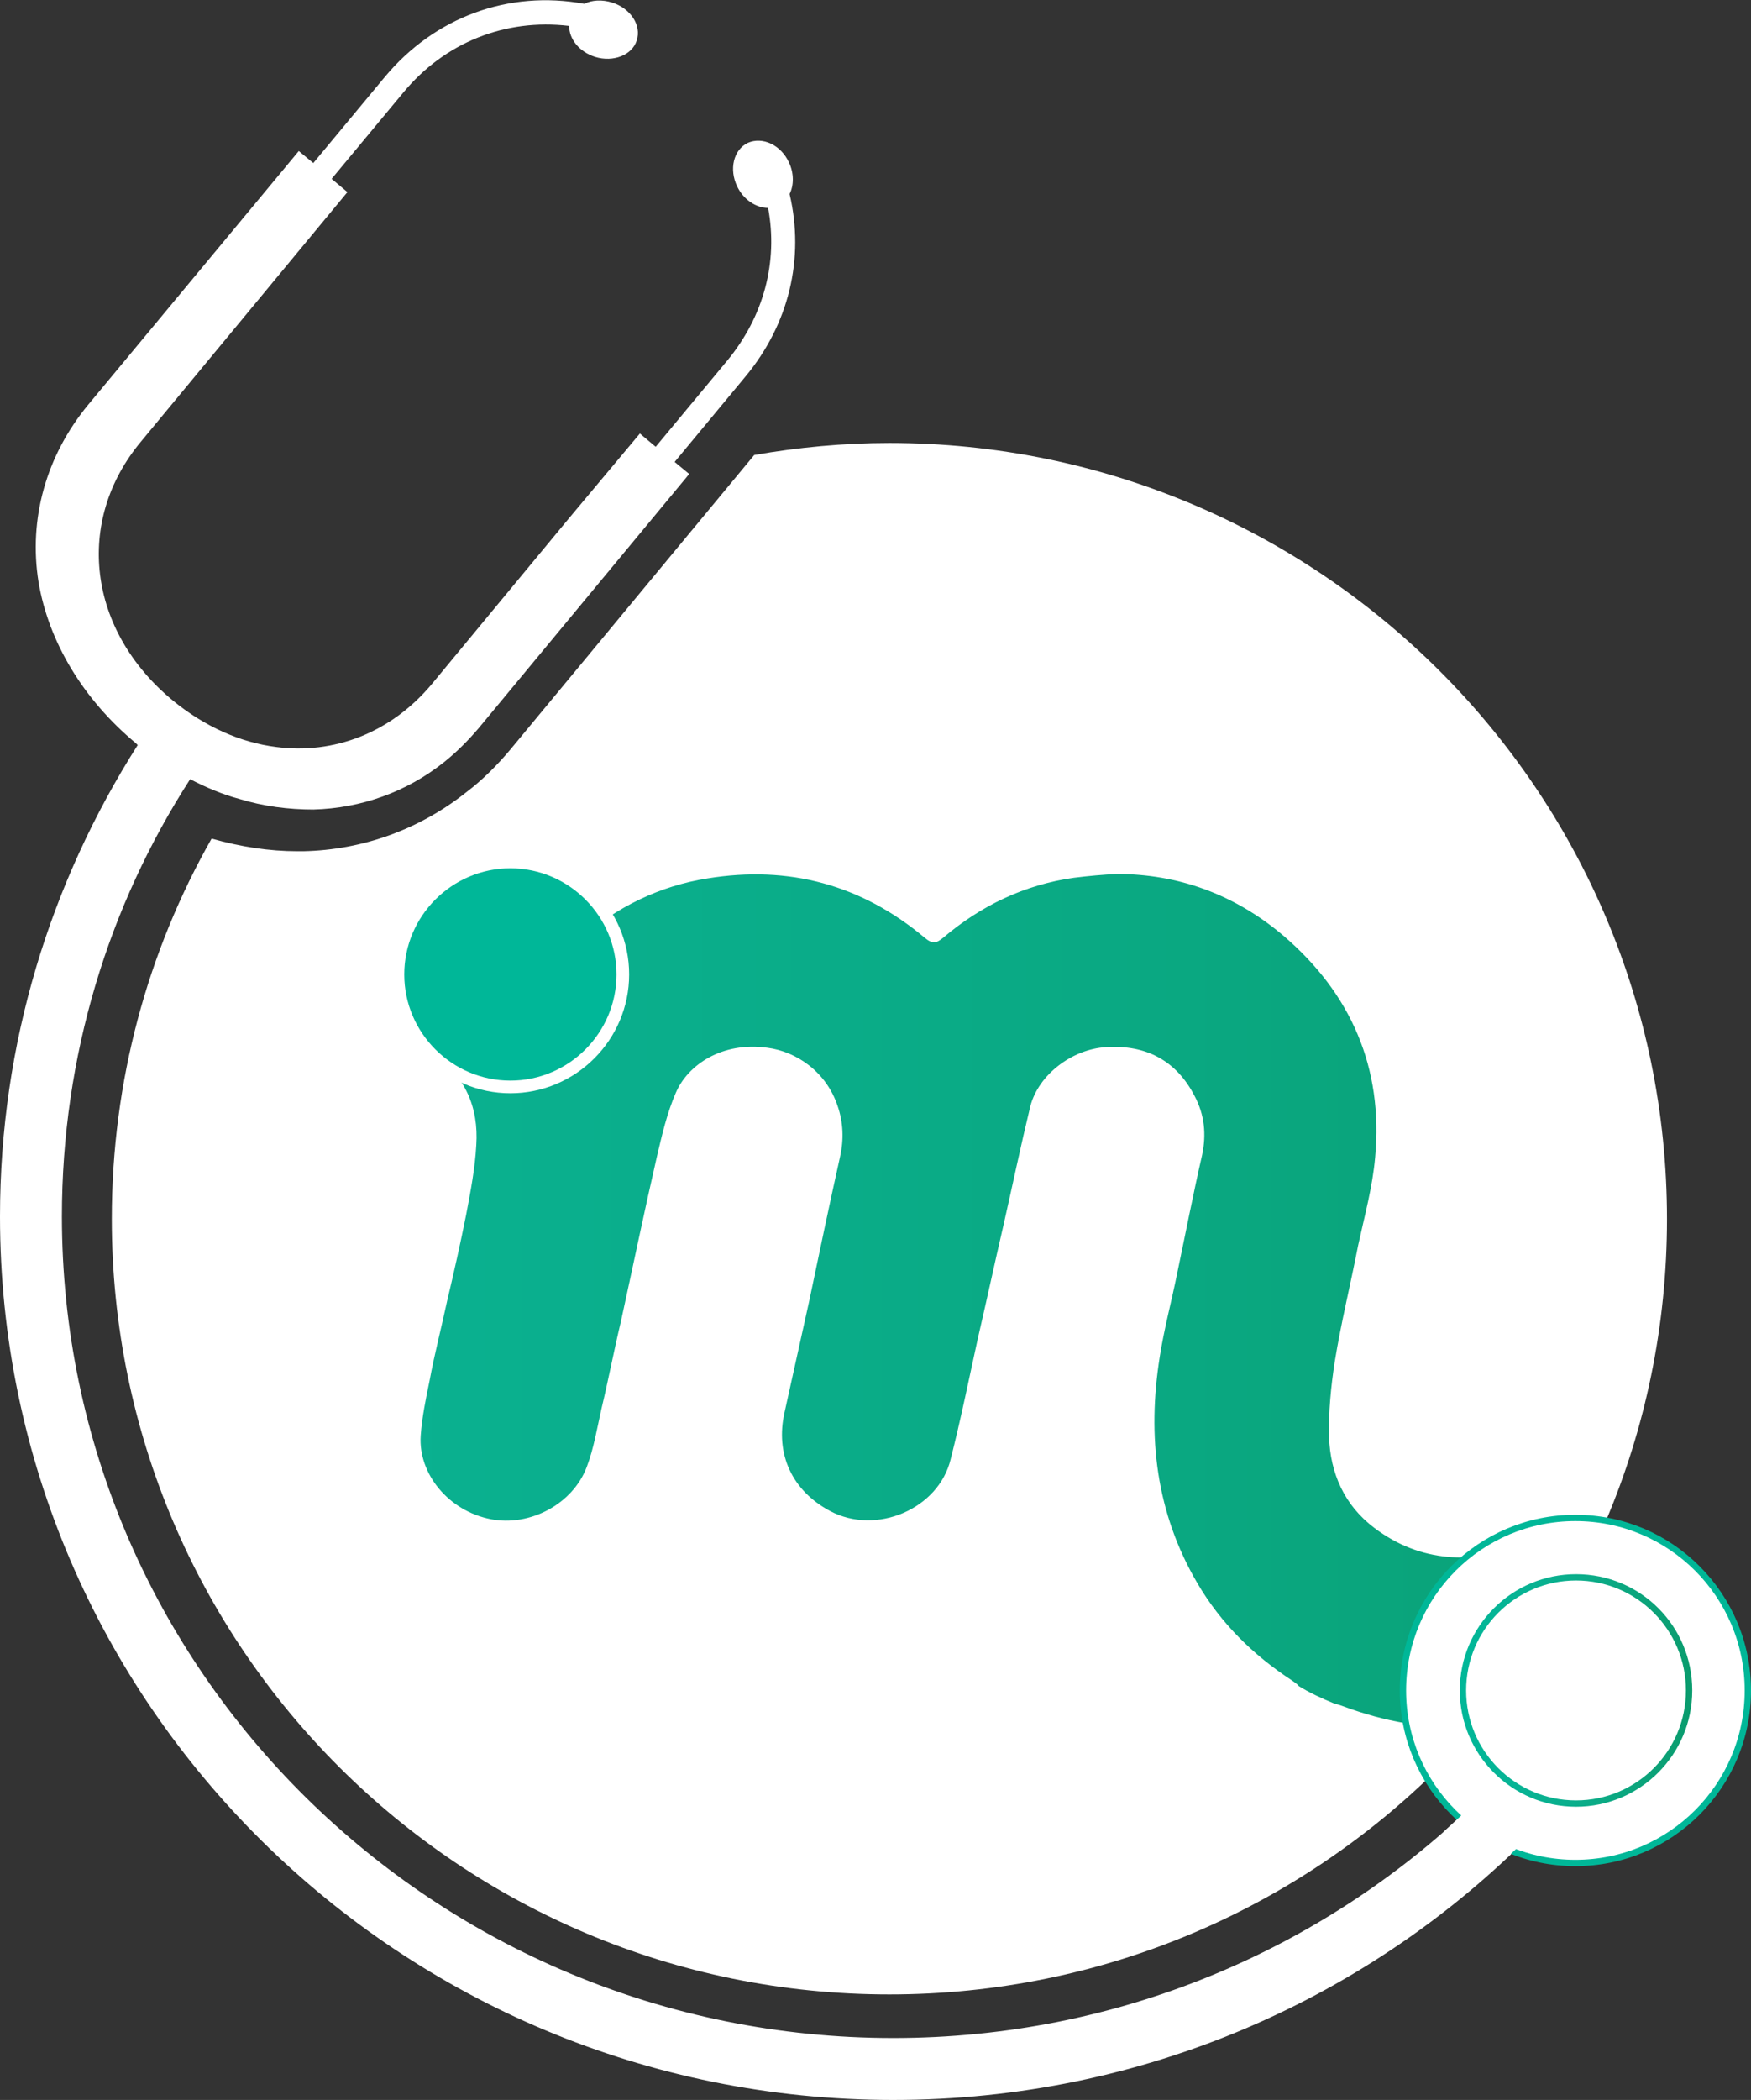 <?xml version="1.0" encoding="utf-8"?>
<!-- Generator: Adobe Illustrator 22.0.1, SVG Export Plug-In . SVG Version: 6.00 Build 0)  -->
<svg version="1.1" id="Layer_1" xmlns="http://www.w3.org/2000/svg" xmlns:xlink="http://www.w3.org/1999/xlink" x="0px" y="0px"
	 viewBox="0 0 277.2 332.3" style="enable-background:new 0 0 277.2 332.3;" xml:space="preserve">
<rect x="0" y="0" width="277.2" height="332.3" fill="#333333" stroke="none"/>
<style type="text/css">
	.st0{clip-path:url(#SVGID_2_);fill:#FFFFFF;}
	.st1{clip-path:url(#SVGID_4_);fill:url(#SVGID_5_);}
	.st2{clip-path:url(#SVGID_7_);fill:#00B798;}
	.st3{clip-path:url(#SVGID_7_);fill:none;stroke:#FFFFFF;stroke-width:2;stroke-miterlimit:10;}
	.st4{clip-path:url(#SVGID_7_);fill:#FFFFFF;}
	.st5{clip-path:url(#SVGID_7_);fill:none;stroke:#FFFFFF;stroke-miterlimit:10;}
	.st6{clip-path:url(#SVGID_7_);fill:none;stroke:#00B798;stroke-miterlimit:10;}
	.st7{clip-path:url(#SVGID_7_);fill:url(#SVGID_8_);}
	.st8{clip-path:url(#SVGID_7_);fill:url(#SVGID_9_);}
</style>
<g>
	<defs>
		<rect id="SVGID_1_" width="277.2" height="332.3"/>
	</defs>
	<clipPath id="SVGID_2_">
		<use xlink:href="#SVGID_1_"  style="overflow:visible;"/>
	</clipPath>
	<path class="st0" d="M140.8,70.1c-7.3,0-14.5,0.7-21.4,1.9l-38.6,46.6c-2.1,2.5-4.4,4.8-6.9,6.7c-7.4,5.9-16.4,9.2-25.9,9.4
		c-0.3,0-0.6,0-0.9,0c-4.5,0-9-0.7-13.6-2c-10.1,17.8-15.8,38.3-15.8,60.2c0,67.8,55.1,122.7,123.1,122.7
		c68,0,123.1-54.9,123.1-122.7C263.9,125.1,208.7,70.1,140.8,70.1"/>
</g>
<g>
	<defs>
		<path id="SVGID_3_" d="M170,138.9c-7.8,1.1-14.7,4.4-20.7,9.5c-1.1,0.9-1.7,1-2.9,0c-10-8.4-21.5-11.5-34.4-9.4
			c-7.6,1.2-14.3,4.5-20.1,9.5c-0.4,0.4-0.9,0.7-1.2,0.9c-3-2.1-5.6-4.6-8.7-6.1c-7.2-3.6-15.7,0.5-18.5,7.7
			c-2.1,5.5,0.3,12.5,5.1,15.8c5,3.4,7.2,8.4,6.8,14.4c-0.2,3.7-0.9,7.3-1.6,11c-0.9,4.5-1.9,9-3,13.6c-0.9,4.2-2,8.4-2.8,12.7
			c-0.6,2.9-1.2,5.8-1.4,8.7c-0.4,6,4.4,11.9,11.1,13.2c6.2,1.2,13-2.4,15.2-8.3c1.1-2.9,1.6-6,2.3-9.1c1.1-4.6,2-9.3,3.1-13.9
			c1.9-8.7,3.7-17.4,5.7-26.1c0.8-3.4,1.6-6.9,3-10.1c1.9-4.4,7.3-8.1,14.5-7.1c4.6,0.6,9.3,3.8,11.1,9.2c0.9,2.6,1,5.3,0.4,8
			c-1.7,7.6-3.3,15.3-4.9,22.9c-1.3,5.9-2.6,11.7-3.9,17.6c-1.5,6.6,1.2,12.4,7.2,15.6c7.3,3.9,17.2-0.3,19.1-8.2
			c1.6-6.3,2.9-12.7,4.3-19.1c1.4-6,2.7-12.1,4.1-18.1c1.4-6.2,2.7-12.4,4.2-18.6c1.3-5.1,6.7-9.1,12-9.4c6.3-0.4,11.1,2.1,14,7.7
			c1.6,3,1.9,6.1,1.2,9.4c-1.4,6.1-2.6,12.3-3.9,18.5c-0.9,4.5-2.1,8.9-2.8,13.4c-2,12.6-0.6,24.7,6,35.9
			c3.7,6.3,8.8,11.3,14.9,15.3c0.4,0.3,0.8,0.5,1.1,0.9c1.6,1,3.5,1.9,5.7,2.8c0.5,0.1,1.1,0.3,1.6,0.5c6.3,2.3,12.7,3.5,19.5,3.2
			c0.1,0,0.3,0,0.7,0.1c8.3-9.3,15.2-19.8,20.3-31.3c0.9-1.9-2.7,0.2-6.3,2.3c-2.5,1.5-5.1,2.9-6.2,3c0.9-0.4,2.4-1.4,3.8-2.4
			c2.3-1.7,4.3-3.4,2.5-2.1c-2.3,1.7-3,0.7-5.9,1.7c-8.2,2.9-16.4,2.7-23.7-2.8c-4.8-3.6-7-8.7-7.2-14.4c-0.1-3.9,0.3-8,0.9-11.9
			c1-6.2,2.5-12.2,3.7-18.4c1-4.6,2.3-9.3,2.7-14c1.3-14.1-3.8-25.9-14.6-35.1c-7.7-6.5-16.6-9.7-26.3-9.7
			C174.7,138.4,172.4,138.6,170,138.9"/>
	</defs>
	<clipPath id="SVGID_4_">
		<use xlink:href="#SVGID_3_"  style="overflow:visible;"/>
	</clipPath>
	
		<linearGradient id="SVGID_5_" gradientUnits="userSpaceOnUse" x1="0" y1="332.321" x2="1" y2="332.321" gradientTransform="matrix(362.128 0 0 -362.128 -41.392 120548.055)">
		<stop  offset="0" style="stop-color:#00B798"/>
		<stop  offset="0.245" style="stop-color:#0AB292"/>
		<stop  offset="0.598" style="stop-color:#0AA983"/>
		<stop  offset="1" style="stop-color:#0A9B6C"/>
	</linearGradient>
	<rect x="61.4" y="137" class="st1" width="192.8" height="136.6"/>
</g>
<g>
	<defs>
		<rect id="SVGID_6_" width="277.2" height="332.3"/>
	</defs>
	<clipPath id="SVGID_7_">
		<use xlink:href="#SVGID_6_"  style="overflow:visible;"/>
	</clipPath>
	<path class="st2" d="M98.6,154.2c0,9.8-8,17.8-17.8,17.8c-9.8,0-17.8-8-17.8-17.8c0-9.8,8-17.8,17.8-17.8
		C90.6,136.4,98.6,144.4,98.6,154.2"/>
	<path class="st3" d="M98.6,154.2c0,9.8-8,17.8-17.8,17.8c-9.8,0-17.8-8-17.8-17.8c0-9.8,8-17.8,17.8-17.8
		C90.6,136.4,98.6,144.4,98.6,154.2z"/>
	<path class="st4" d="M233,285.8c-23.7,22.7-56,36.7-91.6,36.7c-72.6,0-131.6-58.3-131.6-130c0-25.4,7.4-49.2,20.3-69.2
		c2.5,1.3,5.1,2.4,7.7,3.1c3.9,1.2,7.9,1.7,11.8,1.7c7.6-0.2,14.8-2.8,20.7-7.5c2-1.6,3.8-3.4,5.5-5.4l32.9-39.7l0.4-0.5l-2.3-1.9
		L118,59.6c6.9-8.3,9.4-18.7,7-28.9c0.7-1.4,0.7-3.3-0.1-5c-1.3-2.8-4.2-4.1-6.5-3.1c-2.3,1.1-3,4.2-1.7,6.9c1,2.1,3,3.4,4.9,3.4
		c1.6,8.6-0.7,17.2-6.5,24.2l-11.3,13.6l-2.5-2.1L90,82.1l-21.6,26.1c-6.5,7.8-15.6,11.2-24.7,10c-5.6-0.7-11.3-3.2-16.4-7.4
		c-13.4-11.1-15.5-28.3-5-40.9L55,30.4l-2.5-2.1l11.3-13.6c6.6-8,16.2-11.8,26.3-10.6c0,2.1,1.6,4.1,4.1,4.9
		c2.9,0.9,5.9-0.3,6.6-2.6c0.8-2.4-1-5.1-3.9-6c-1.6-0.5-3.2-0.4-4.4,0.2C80.5-1.6,68.8,2.7,60.9,12.2L49.6,25.8l-2.3-1.9l0,0l0,0
		L14,64c-6.7,8.1-9.5,18.1-7.9,28.1c1.6,9.5,7.1,18.6,15.4,25.5c0.1,0.1,0.2,0.2,0.3,0.3C8,139.6,0,165.1,0,192.5
		c0,77.1,63.4,139.8,141.4,139.8c39.7,0,75.6-16.2,101.3-42.3C242.6,280.4,235.4,284,233,285.8"/>
	<path class="st2" d="M264.7,267.5c0,8.4-6.8,15.2-15.2,15.2c-8.4,0-15.2-6.8-15.2-15.2c0-8.4,6.8-15.2,15.2-15.2
		C257.8,252.3,264.7,259.1,264.7,267.5"/>
	<path class="st5" d="M264.7,267.5c0,8.4-6.8,15.2-15.2,15.2c-8.4,0-15.2-6.8-15.2-15.2c0-8.4,6.8-15.2,15.2-15.2
		C257.8,252.3,264.7,259.1,264.7,267.5z"/>
	<path class="st4" d="M276.7,267.5c0,15.1-12.2,27.3-27.3,27.3c-15.1,0-27.3-12.2-27.3-27.3c0-15.1,12.2-27.3,27.3-27.3
		C264.5,240.2,276.7,252.5,276.7,267.5"/>
	<ellipse class="st6" cx="249.4" cy="267.5" rx="27.3" ry="27.3"/>
	
		<linearGradient id="SVGID_8_" gradientUnits="userSpaceOnUse" x1="0" y1="332.319" x2="1" y2="332.319" gradientTransform="matrix(55.598 0 0 -55.598 221.631 18743.717)">
		<stop  offset="0" style="stop-color:#00B798"/>
		<stop  offset="3.763440e-02" style="stop-color:#00B798"/>
		<stop  offset="0.278" style="stop-color:#08B394"/>
		<stop  offset="0.559" style="stop-color:#0BAC88"/>
		<stop  offset="0.861" style="stop-color:#0BA176"/>
		<stop  offset="1" style="stop-color:#0A9B6C"/>
	</linearGradient>
	<path class="st7" d="M276.7,267.5L276.7,267.5c0,15.1-12.2,27.3-27.3,27.3c-15.1,0-27.3-12.2-27.3-27.3c0-15.1,12.2-27.3,27.3-27.3
		C264.5,240.2,276.7,252.5,276.7,267.5L276.7,267.5L276.7,267.5c0-15.1-12.2-27.3-27.3-27.3c-15.1,0-27.3,12.2-27.3,27.3
		c0,15.1,12.2,27.3,27.3,27.3C264.5,294.8,276.7,282.6,276.7,267.5L276.7,267.5z"/>
	
		<linearGradient id="SVGID_9_" gradientUnits="userSpaceOnUse" x1="0" y1="332.319" x2="1" y2="332.319" gradientTransform="matrix(37.853 0 0 -37.853 230.503 12846.686)">
		<stop  offset="0" style="stop-color:#00B798"/>
		<stop  offset="3.763440e-02" style="stop-color:#00B798"/>
		<stop  offset="0.278" style="stop-color:#08B394"/>
		<stop  offset="0.559" style="stop-color:#0BAC88"/>
		<stop  offset="0.861" style="stop-color:#0BA176"/>
		<stop  offset="1" style="stop-color:#0A9B6C"/>
	</linearGradient>
	<path class="st8" d="M267.4,267.5h0.5c0,10.2-8.3,18.4-18.4,18.4c-10.2,0-18.4-8.3-18.4-18.4c0-10.2,8.3-18.4,18.4-18.4
		c10.2,0,18.4,8.2,18.4,18.4H267.4h-0.5c0-9.6-7.8-17.4-17.4-17.4c-9.6,0-17.4,7.8-17.4,17.4c0,9.6,7.8,17.4,17.4,17.4
		c9.6,0,17.4-7.8,17.4-17.4H267.4z"/>
	<polyline class="st4" points="231.8,286.4 240.9,291.2 241.3,291.4 237.4,295 228.5,289.9 232.3,286.4 	"/>
</g>
</svg>
